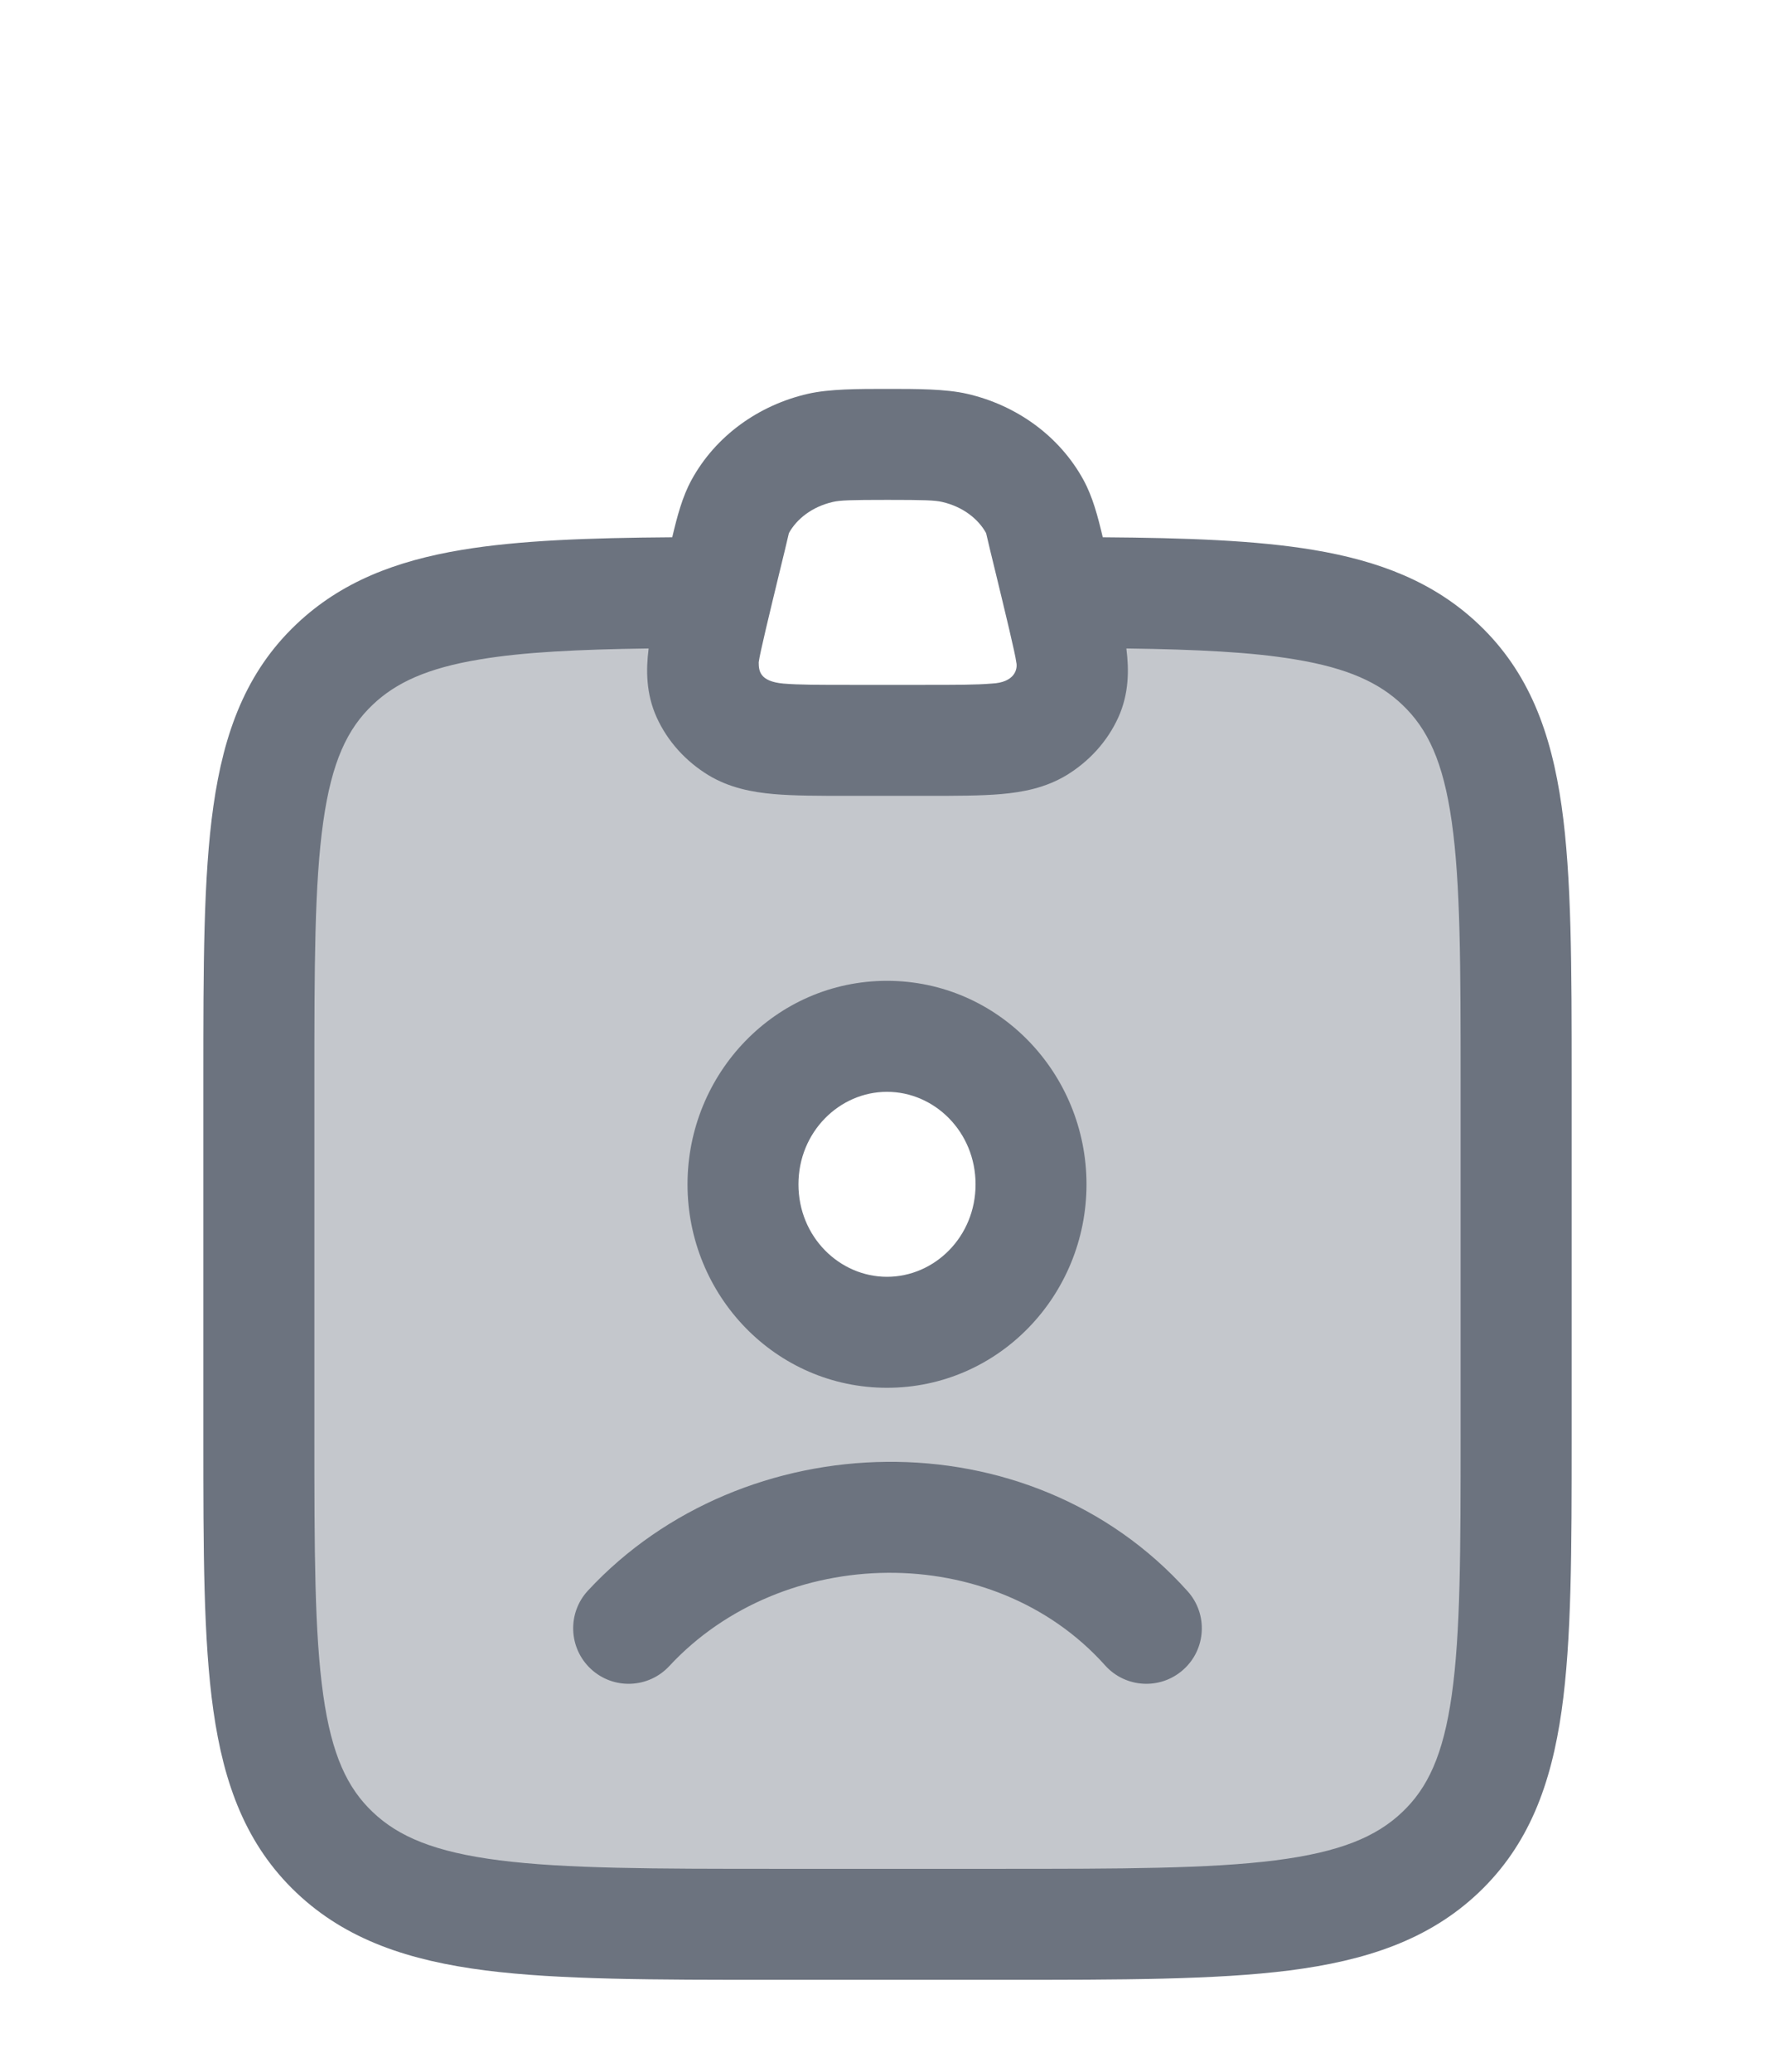 <svg width="18" height="21" viewBox="0 0 18 21" fill="none" xmlns="http://www.w3.org/2000/svg">
<path opacity="0.4" fill-rule="evenodd" clip-rule="evenodd" d="M7.125 6.005H7.265C7.139 6.553 7.076 6.827 7.171 7.039C7.234 7.176 7.34 7.294 7.477 7.377C7.688 7.505 8.001 7.505 8.626 7.505H9.374C9.999 7.505 10.312 7.505 10.523 7.377C10.66 7.294 10.766 7.176 10.829 7.039C10.924 6.827 10.861 6.553 10.735 6.005H10.875C12.858 6.012 13.919 6.082 14.606 6.732C15.375 7.461 15.375 8.633 15.375 10.978V14.53C15.375 16.875 15.375 18.047 14.606 18.776C13.837 19.504 12.6 19.504 10.125 19.504H7.875C5.4 19.504 4.163 19.504 3.394 18.776C2.625 18.047 2.625 16.875 2.625 14.53V10.978C2.625 8.633 2.625 7.461 3.394 6.732C4.081 6.082 5.142 6.012 7.125 6.005ZM8.995 13.505C9.802 13.505 10.456 12.833 10.456 12.005C10.456 11.177 9.802 10.505 8.995 10.505C8.188 10.505 7.535 11.177 7.535 12.005C7.535 12.833 8.188 13.505 8.995 13.505Z" fill="#6C737F"/>
<path fill-rule="evenodd" clip-rule="evenodd" d="M6.972 12.005C6.972 10.88 7.864 9.942 8.995 9.942C10.126 9.942 11.018 10.88 11.018 12.005C11.018 13.13 10.126 14.067 8.995 14.067C7.864 14.067 6.972 13.13 6.972 12.005ZM8.995 11.067C8.513 11.067 8.097 11.473 8.097 12.005C8.097 12.537 8.513 12.942 8.995 12.942C9.477 12.942 9.893 12.537 9.893 12.005C9.893 11.473 9.477 11.067 8.995 11.067Z" fill="#6C737F"/>
<path d="M11.206 16.88C10.065 15.607 7.936 15.65 6.787 16.888C6.576 17.115 6.22 17.129 5.992 16.917C5.765 16.706 5.751 16.35 5.963 16.122C7.535 14.429 10.435 14.334 12.044 16.13C12.251 16.361 12.232 16.717 12 16.924C11.769 17.131 11.413 17.112 11.206 16.88Z" fill="#6C737F"/>
<path fill-rule="evenodd" clip-rule="evenodd" d="M9 3.942C9.297 3.942 9.592 3.942 9.808 3.992C10.305 4.106 10.743 4.417 10.988 4.866C11.081 5.037 11.132 5.231 11.183 5.446C12.031 5.452 12.737 5.477 13.319 5.574C13.983 5.685 14.54 5.897 14.993 6.326C15.505 6.81 15.73 7.426 15.836 8.171C15.938 8.888 15.938 9.8 15.938 10.936V14.575C15.938 15.711 15.938 16.623 15.836 17.34C15.73 18.085 15.505 18.701 14.993 19.186C14.486 19.666 13.848 19.874 13.076 19.973C12.326 20.068 11.368 20.068 10.165 20.068H7.835C6.632 20.068 5.674 20.068 4.924 19.973C4.152 19.874 3.514 19.666 3.007 19.186C2.495 18.701 2.27 18.085 2.164 17.34C2.062 16.623 2.062 15.711 2.062 14.575V10.936C2.062 9.8 2.062 8.888 2.164 8.171C2.27 7.426 2.495 6.81 3.007 6.326C3.46 5.897 4.016 5.685 4.681 5.574C5.263 5.477 5.969 5.452 6.817 5.446C6.868 5.231 6.919 5.037 7.012 4.866C7.257 4.417 7.695 4.106 8.192 3.992C8.409 3.942 8.703 3.942 9 3.942ZM6.577 6.573C5.858 6.583 5.307 6.61 4.866 6.684C4.332 6.772 4.015 6.92 3.781 7.142C3.523 7.386 3.364 7.72 3.278 8.33C3.189 8.958 3.188 9.79 3.188 10.979V14.532C3.188 15.721 3.189 16.553 3.278 17.182C3.364 17.791 3.523 18.125 3.781 18.369C4.042 18.617 4.408 18.773 5.066 18.857C5.737 18.942 6.622 18.943 7.875 18.943H10.125C11.377 18.943 12.263 18.942 12.934 18.857C13.592 18.773 13.958 18.617 14.219 18.369C14.477 18.125 14.636 17.791 14.722 17.182C14.811 16.553 14.812 15.721 14.812 14.532V10.979C14.812 9.79 14.811 8.958 14.722 8.33C14.636 7.72 14.477 7.386 14.219 7.142C13.985 6.92 13.668 6.772 13.134 6.684C12.693 6.61 12.142 6.583 11.423 6.573C11.423 6.575 11.423 6.577 11.423 6.579C11.449 6.788 11.45 7.03 11.341 7.271C11.229 7.518 11.043 7.719 10.815 7.858C10.601 7.987 10.37 8.03 10.153 8.049C9.945 8.067 9.69 8.067 9.397 8.067H8.603C8.31 8.067 8.055 8.067 7.847 8.049C7.63 8.03 7.399 7.987 7.185 7.858C6.957 7.719 6.771 7.518 6.659 7.271C6.55 7.03 6.551 6.788 6.577 6.579C6.577 6.577 6.577 6.575 6.577 6.573ZM9 5.067C8.618 5.067 8.519 5.071 8.445 5.088C8.233 5.137 8.078 5.262 8 5.404C7.979 5.496 7.942 5.649 7.9 5.82C7.812 6.184 7.704 6.627 7.694 6.713L7.694 6.714C7.695 6.793 7.697 6.907 7.945 6.929C8.098 6.942 8.303 6.942 8.626 6.942H9.374C9.697 6.942 9.902 6.942 10.055 6.929C10.292 6.919 10.322 6.781 10.306 6.713C10.296 6.627 10.188 6.184 10.1 5.82C10.058 5.649 10.021 5.496 10 5.404C9.922 5.262 9.767 5.137 9.555 5.088C9.481 5.071 9.382 5.067 9 5.067Z" fill="#6C737F"/>
</svg>
